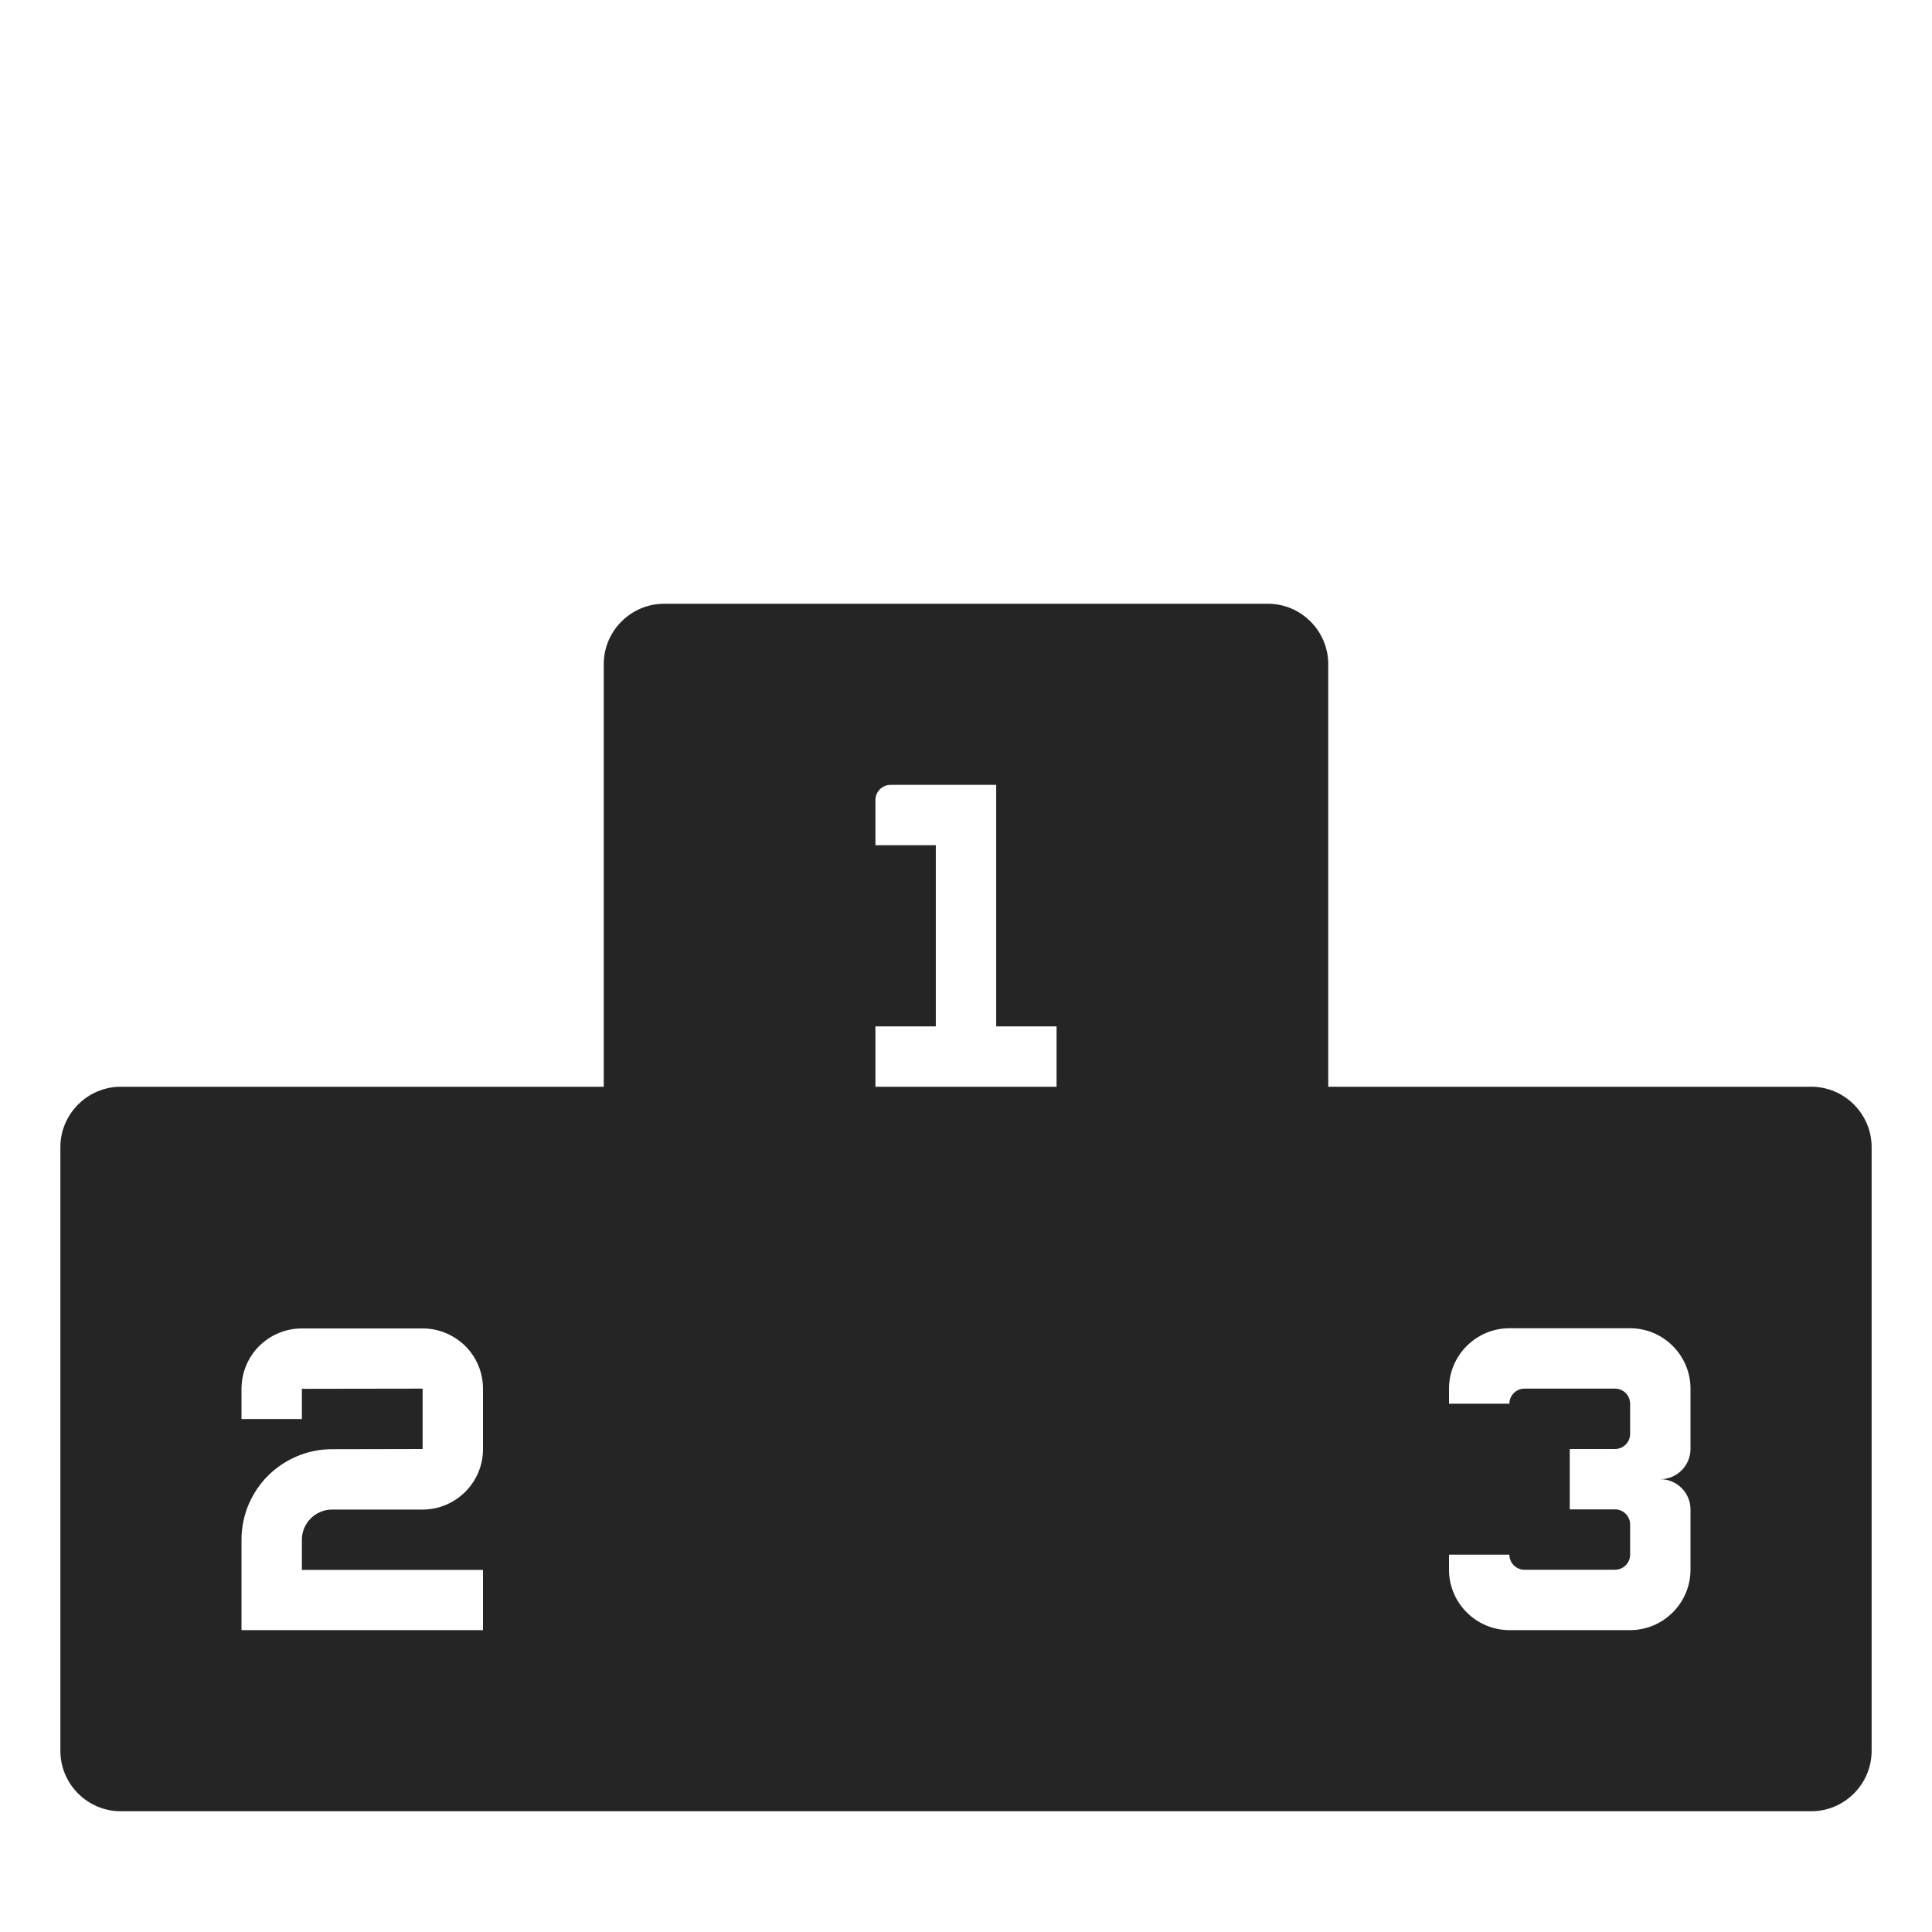 <?xml version="1.0" encoding="UTF-8"?>
<!DOCTYPE svg PUBLIC "-//W3C//DTD SVG 1.1//EN" "http://www.w3.org/Graphics/SVG/1.1/DTD/svg11.dtd">
<svg xmlns="http://www.w3.org/2000/svg" xml:space="preserve" width="1024px" height="1024px" shape-rendering="geometricPrecision" text-rendering="geometricPrecision" image-rendering="optimizeQuality" fill-rule="nonzero" clip-rule="evenodd" viewBox="0 0 10240 10240" xmlns:xlink="http://www.w3.org/1999/xlink">
	<title>podium icon</title>
	<desc>podium icon from the IconExperience.com O-Collection. Copyright by INCORS GmbH (www.incors.com).</desc>
	<path id="curve0" fill="#252525" d="M640 5760l2560 0 0 -2240c0,-176 144,-320 320,-320l3200 0c176,0 320,144 320,320l0 2240 2560 0c176,0 320,144 320,320l0 3200c0,176 -144,320 -320,320l-8960 0c-176,0 -320,-144 -320,-320l0 -3200c0,-176 144,-320 320,-320zm4080 -1600c-44,0 -80,36 -80,80l0 240 320 0 0 960 -320 0 0 320 960 0 0 -320 -320 0c0,-427 0,-853 0,-1280l-560 0zm-3440 3361l320 0 0 -160c102,0 640,-1 640,-1l0 320 -480 1c-132,0 -252,54 -339,140 -87,87 -141,207 -141,340l0 479 1280 0 0 -319 -960 0 0 -160c0,-44 18,-84 47,-113 29,-29 69,-47 113,-47l480 0c85,0 166,-34 226,-94 58,-58 94,-138 94,-226l0 -320c0,-89 -36,-169 -94,-227 -58,-57 -138,-93 -226,-93l-640 0c-88,0 -168,36 -226,93 -60,60 -94,142 -94,227l0 160zm7680 -161c0,-176 -144,-320 -320,-320 -213,0 -427,0 -640,0 -176,0 -320,144 -320,320l0 80 320 0c0,-44 36,-80 80,-80l480 0c44,0 80,36 80,80l0 160c0,44 -36,80 -80,80l-240 0 0 320 240 0c44,0 80,36 80,80 0,53 0,107 0,160 0,44 -36,80 -80,80l-480 0c-44,0 -80,-36 -80,-80l-320 0 0 80c0,176 144,320 320,320l640 0c176,0 320,-144 320,-320l0 -320c0,-88 -72,-160 -160,-160 88,0 160,-72 160,-160l0 -320z"/>
</svg>
